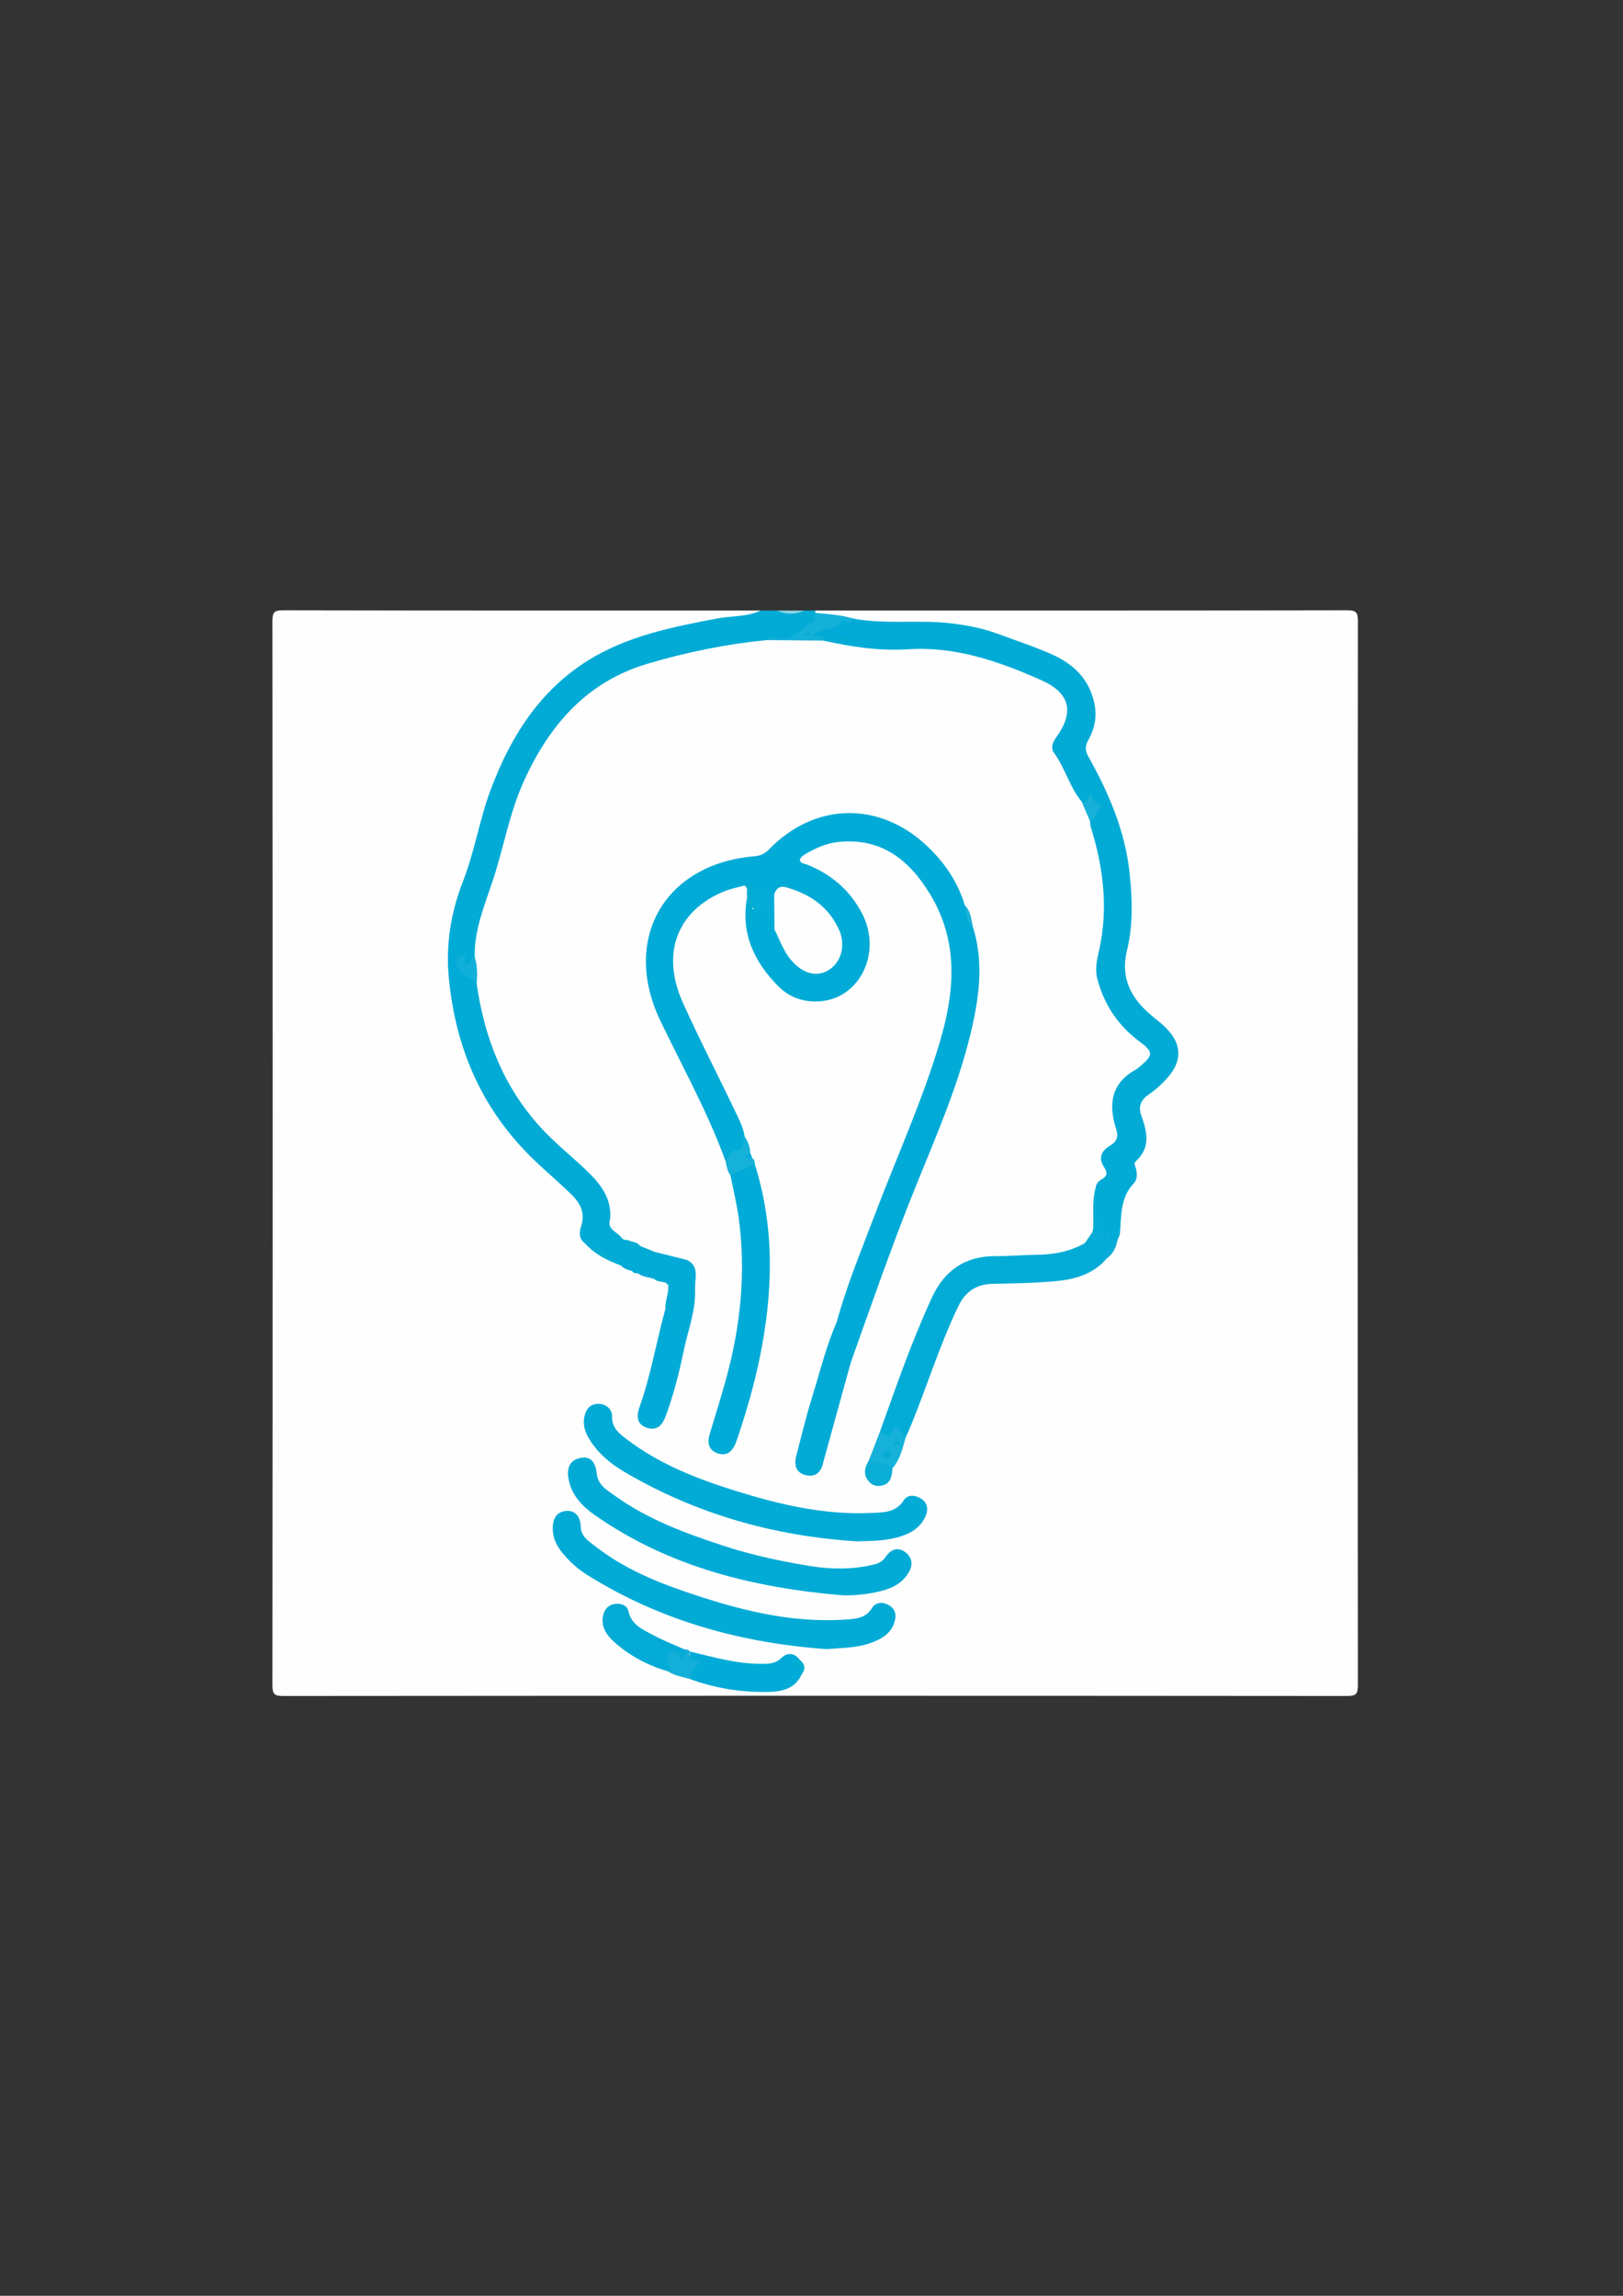 <?xml version="1.0" encoding="utf-8"?>
<!-- Generator: Adobe Illustrator 16.0.0, SVG Export Plug-In . SVG Version: 6.00 Build 0)  -->
<!DOCTYPE svg PUBLIC "-//W3C//DTD SVG 1.1//EN" "http://www.w3.org/Graphics/SVG/1.1/DTD/svg11.dtd">
<svg version="1.1" id="Layer_1" xmlns="http://www.w3.org/2000/svg" xmlns:xlink="http://www.w3.org/1999/xlink" x="0px" y="0px"
	 width="595.28px" height="841.89px" viewBox="0 0 595.28 841.89" enable-background="new 0 0 595.28 841.89" xml:space="preserve">
<rect x="0" y="0" width="595.28" height="841.89" fill="#333333" stroke="none"/>
<g>
	<path fill-rule="evenodd" clip-rule="evenodd" fill="#FEFEFE" d="M298.975,223.89c64.992,0,129.984,0.034,194.976-0.097
		c3.424-0.007,4.098,0.673,4.095,4.096c-0.112,129.983-0.112,259.967,0,389.951c0.003,3.423-0.67,4.098-4.095,4.095
		c-129.983-0.112-259.967-0.112-389.95,0c-3.423,0.003-4.098-0.67-4.095-4.095c0.113-129.983,0.112-259.967,0-389.95
		c-0.003-3.423,0.669-4.106,4.095-4.097c58.326,0.135,116.652,0.097,174.978,0.097c-0.453,2.833-2.938,2.257-4.658,2.532
		c-9.871,1.573-19.686,3.361-29.448,5.556c-30.871,6.943-51.227,25.821-62.386,54.927c-6.381,16.642-10.908,33.939-15.553,51.103
		c-4.2,15.519-0.365,31.116,4.295,46.136c6.065,19.546,18.37,34.897,33.86,47.879c2.178,1.825,4.282,3.716,6.135,5.86
		c2.719,3.146,4.439,6.623,3.446,10.98c-0.454,1.993-0.339,3.981,0.775,5.791c2.723,4.343,7.493,5.753,11.609,8.088
		c0.406,0.15,0.798,0.341,1.182,0.539c1.271,0.718,2.592,1.347,3.924,1.951c0.757,0.351,1.508,0.711,2.279,1.035
		c1.605,0.664,3.272,1.128,4.95,1.58c0.465,0.105,0.913,0.242,1.366,0.387c1.894,0.635,4.012,0.897,4.992,3.032
		c1.059,2.959-0.013,5.803-0.443,8.683c-2.864,11.637-5.169,23.422-9.006,34.809c-0.319,0.947-0.572,1.919-0.646,2.921
		c-0.13,1.769,0.143,3.456,2.011,4.142c2.06,0.753,3.528-0.344,4.612-2.015c1.105-1.703,1.575-3.677,2.128-5.585
		c3.89-13.432,7.402-26.951,9.243-40.843c-0.009-0.732,0.005-1.467,0.026-2.195c-0.214-2.803,1.13-6.027-2.189-7.979
		c-0.424-0.186-0.836-0.387-1.256-0.574c-3.438-0.923-6.939-1.558-10.369-2.488c-1.846-0.469-3.659-1.019-5.256-2.105
		c-1.277-1.021-2.777-1.541-4.35-1.899c-1.2-0.293-2.308-0.765-3.214-1.635c-2.326-2.021-4.668-4.034-4.339-7.576
		c0.064-5.663-2.294-10.173-6.134-14.259c-6.614-7.037-14.524-12.674-20.774-20.135c-12.701-15.16-19.816-32.555-22.107-52.07
		c-0.127-3.133,0.134-6.293-0.758-9.363c-0.549-4.897,0.389-9.667,1.885-14.229c4.195-12.79,8.079-25.67,11.629-38.647
		c4.127-15.093,12.155-27.935,22.434-39.506c4.716-5.309,10.553-9.257,16.945-12.082c17.821-7.877,36.673-11.646,56.033-13.142
		c6.455,0.088,12.908-0.162,19.353,0.123c10.627,2.131,21.313,3.366,32.203,2.943c17.226-0.668,33.041,4.978,48.633,11.417
		c1.693,0.699,3.217,1.748,4.691,2.838c6.544,4.839,7.954,11.02,3.465,17.792c-2.458,3.709-2.606,6.759-0.288,10.528
		c2.78,4.521,4.673,9.564,7.663,13.994c1.238,2.596,2.07,5.366,3.335,7.958c4.593,15.282,7.569,30.705,3.613,46.638
		c-2.896,11.654,1.759,20.752,9.548,28.838c1.617,1.68,3.412,3.158,5.199,4.654c4.608,3.86,4.58,6.475-0.004,10.512
		c-0.874,0.77-1.776,1.523-2.758,2.139c-6.798,4.272-8.211,10.561-6.382,17.809c1.021,4.048,1.177,7.49-2.747,10.12
		c-1.275,0.855-2.264,2.559-1.595,3.925c2.201,4.502-0.488,7.516-2.751,10.741c-1.482,4.433-0.272,9.028-0.834,13.514
		c-0.054,0.543-0.178,1.07-0.349,1.588c-0.787,2.055-2.021,3.8-3.682,5.244c-4.271,2.83-8.976,4.471-14.097,4.338
		c-7.181-0.187-14.291,0.553-21.423,1.1c-8.321,0.638-14.355,4.578-18.368,11.938c-6.012,11.027-9.501,23.08-14.32,34.59
		c-2.186,5.222-3.812,10.66-5.879,15.929c-1.648,3.561-3.033,7.225-4.221,10.964c-0.399,1.071-1.06,2.073-1.116,3.245
		c-0.099,2.037,0.823,3.571,2.756,4.187c2.143,0.682,3.45-0.455,4.098-2.449c0.405-1.248,0.655-2.556,1.508-3.616
		c2.313-3.218,2.828-7.142,4.21-10.728c5.222-12.768,9.784-25.783,14.78-38.633c1.024-2.637,2.134-5.222,3.351-7.773
		c3.427-7.187,8.856-10.802,17.039-10.438c8.802,0.391,17.574-0.247,26.227-2.091c4.493-0.958,8.452-2.926,11.788-6.099
		c2.408-1.886,3.845-4.372,4.489-7.345c0.569-2.117,0.521-4.292,0.688-6.45c0.321-4.176,0.934-8.265,3.604-11.761
		c1.562-2.046,2.297-4.423,2.009-7.043c-0.191-1.733,0.151-3.372,1.247-4.714c3.108-3.804,3.071-7.949,1.392-12.243
		c-1.995-5.098-0.366-8.729,3.706-12.241c12.209-10.533,11.973-15.871-0.373-26.252c-7.698-6.473-11.309-14.481-9.328-24.769
		c4.258-22.126,0.608-43.03-10.241-62.73c-1.367-2.482-2.317-5.168-3.591-7.698c-1.207-2.396-1.427-4.856-0.05-7.181
		c6.348-10.721-0.032-23.519-10.554-28.457c-16.175-7.592-32.936-13.585-51.304-13.206c-7.801,0.162-15.675,0.774-23.393-1.18
		c-4.44-1.313-9.265-0.673-13.573-2.66C298.731,224.927,298.649,224.444,298.975,223.89z"/>
	<path fill-rule="evenodd" clip-rule="evenodd" fill="#01ABD6" d="M174.848,360.861c2.822,19.648,9.742,37.46,23.26,52.373
		c5.151,5.683,11.152,10.438,16.691,15.694c5.157,4.893,9.58,10.193,9.009,17.976c-1.725,4.176,1.524,5.384,4.153,6.964
		c0.702,1.175,2.08,0.602,3.017,1.169c0.591,1.932,2.577,1.04,3.726,1.843c1.759,0.719,3.519,1.438,5.278,2.158
		c2.732,4.67,7.218,2.362,11.021,2.769c0.327,0.086,0.653,0.172,0.979,0.259c2.644,2.371,1.99,5.867,3,8.795
		c-0.018,0.67-0.035,1.34-0.052,2.01c-2.929,2.66-2.166-0.472-2.631-1.677c-0.02,4.544,0.969,9.058,0.214,13.635
		c-0.292,1.775-0.529,3.503-2.68,3.382c-1.914-0.107-2.289-1.681-1.879-3.322c0.839-3.359-3.401-2.717-3.877-5.013
		c-0.219-3.063,1.506-5.928,0.912-9.028c-2.227,1.052,3.169-4.188-1.3-1.563c-0.875,0.515-2.604,0.394-3.824-0.375l-0.491,0.003
		l-0.428-0.242c-1.083-0.511-1.858-1.172-1.25-2.52c0.955-0.672,1.018-1.558,0.603-2.547c0.002,0.008-0.179-0.452-0.179-0.452
		s0.139,0.478,0.141,0.481c-0.009,0.91,0.307,1.897-0.634,2.582c-1.162,0.636-2.341,1.146-3.699,0.678
		c-0.78,0.005-1.601,0.116-2.035-0.781c-0.863-1.704-2.614-1.628-4.115-2.054l0.085,0.089c-4.308-2.899-8.682-5.691-13.263-8.146
		c-2.366-1.679-2.165-4.217-1.454-6.351c1.702-5.108-0.568-8.743-3.924-11.979c-4.31-4.154-8.886-8.032-13.208-12.174
		c-18.955-18.164-28.807-40.49-31.366-66.543c-1.242-12.643,0.723-24.415,5.264-36.05c4.232-10.844,5.976-22.449,10.074-33.36
		c7.242-19.282,17.846-36.181,35.583-47.285c14.434-9.036,31.027-12.352,47.574-15.467c5.273-0.993,10.825-0.509,15.836-2.898
		c2,0,4,0,5.999,0c3.333,0.847,6.666,0.847,9.999,0c1.333,0,2.666,0,3.999,0c0.008,0.289,0.027,0.576,0.06,0.863
		c1.333,2.044,0.873,3.551-1.029,5.113c-4.139,3.398-8.595,5.431-14.087,4.535c-0.955-0.155-1.997-0.171-2.924,0.342
		c-14.741,1.466-29.168,4.412-43.385,8.617c-22.513,6.661-36.124,22.581-45.449,43.037c-5.263,11.543-7.362,24.104-11.279,36.077
		c-3.042,9.297-6.985,18.327-6.768,28.381c-0.978,2.124-1.538,5.149-5.054,2.156C169.425,356.909,174.225,357.384,174.848,360.861z"
		/>
	<path fill-rule="evenodd" clip-rule="evenodd" fill="#87D3E1" d="M294.976,223.89c-3.333,1.6-6.666,1.527-9.999,0
		C288.31,223.89,291.643,223.89,294.976,223.89z"/>
	<path fill-rule="evenodd" clip-rule="evenodd" fill="#01ABD7" d="M356.833,339.874c3.514,11.115,2.69,22.341,0.426,33.478
		c-4.8,23.6-14.972,45.371-23.729,67.59c-7.673,19.467-14.532,39.212-21.545,58.91c-0.561,1.686-1.469,2.767-3.509,2.539
		c-1.893-0.212-3.003-1.179-3.481-2.931c-0.79-2.889-0.903-5.684,0.153-8.646c0.687-1.927,2.311-3.681,1.733-5.995
		c3.689-13.46,9.046-26.329,13.978-39.348c7.996-21.108,17.419-41.685,23.859-63.372c5.514-18.563,6.984-36.969-3.721-54.419
		c-7.63-12.437-17.818-20.557-33.489-18.914c-4.41,0.463-8.323,2.19-12.059,4.405c-0.817,0.484-1.942,1.282-2.012,2.021
		c-0.138,1.465,1.496,1.439,2.491,1.834c9.021,3.579,15.969,9.518,20.382,18.195c7.187,14.13-0.874,30.771-15.378,31.952
		c-5.998,0.488-11.331-1.34-15.48-5.518c-8.972-9.032-13.907-19.645-11.392-32.757c2.194,0.212,2.019,1.879,1.682,3.224
		c-0.436,1.741-0.002,3.51-0.383,5.22c0.301-1.282,0.022-2.602,0.17-3.894c6.445-1.095,7.358-0.451,9.568,6.716
		c1.83,3.533,3.183,7.313,5.602,10.537c3.334,4.445,8.737,6.129,12.628,3.897c4.104-2.356,5.346-8.04,3.04-13.257
		c-3.007-6.805-8.299-11.039-15.034-13.719c-2.434-0.969-4.823-1.27-7.023,0.593c-2.494,0.054-4.969-0.784-7.482-0.178
		c-2.588,0.404-1.398-3.53-3.821-3.325c-2.542,0.735-5.182,1.233-7.609,2.243c-17.072,7.099-23.024,22.75-14.979,40.638
		c6.041,13.433,12.843,26.522,19.173,39.828c1.408,2.958,3.045,5.891,3.48,9.242c2.288,6.543-3.829,6.708-6.945,9.15
		c-6.475-17.879-15.764-34.448-23.94-51.537c-14.274-29.832,1.466-57.435,34.386-60.26c2.336-0.2,3.924-0.93,5.539-2.591
		c16.712-17.201,40.352-17.718,57.854-1.251c6.487,6.104,11.382,13.308,13.966,21.938
		C355.627,334.427,355.047,337.592,356.833,339.874z"/>
	<path fill-rule="evenodd" clip-rule="evenodd" fill="#01ABD6" d="M396.712,293.971c-4.378-5.307-5.999-12.17-10.003-17.7
		c-1.511-2.085-0.639-4.038,0.724-5.934c6.609-9.196,5.127-16.176-5.502-20.903c-15.503-6.893-31.48-12.488-48.916-11.343
		c-10.532,0.691-20.818-0.895-31.042-3.168c-0.465-0.508-0.998-0.856-1.729-0.781c-0.938,0.098-2.156,0.6-2.368-0.862
		c-0.15-1.04,0.568-2.188,1.483-2.391c4.64-1.03,8.315-5.315,13.618-4.042c11.85,2.237,23.896,0.306,35.808,1.737
		c5.822,0.7,11.483,1.752,16.963,3.768c6.696,2.461,13.49,4.718,20.007,7.598c7.754,3.428,13.544,8.786,15.558,17.604
		c1.16,5.079,0.213,9.623-2.182,13.922c-1.223,2.197-1.13,3.848,0.055,5.963c7.521,13.422,13.515,27.376,15.152,42.916
		c1.001,9.495,1.27,18.93-1.001,28.26c-2.485,10.204,1.639,17.727,9.254,23.978c1.799,1.476,3.644,2.924,5.269,4.581
		c5.534,5.646,5.809,11.721,0.612,17.744c-2.047,2.373-4.42,4.585-7.005,6.337c-2.94,1.992-4.066,4.368-2.921,7.62
		c2.116,6.01,3.675,11.86-1.949,16.977c-0.899,0.818-0.14,1.866,0.071,2.812c0.413,1.854,0.496,3.914-0.793,5.259
		c-4.985,5.199-4.591,11.769-5.078,18.162c-0.072,0.95-0.631,1.864-0.964,2.796c-0.306,0.604-0.707,1.108-1.375,1.336
		c-0.438-0.018-0.835-0.162-1.187-0.425c-0.755-0.682-1.155-1.686-2.046-2.248c-0.371-0.173-0.738-0.337-1.127-0.455
		c-1.065-0.564-3.192,1.15-3.281-1.504c-0.15-0.274-0.107-0.514,0.128-0.719c1.704-4.995-0.272-10.214,0.927-15.238
		c0.056-1.509,1.02-2.458,2.179-3.131c2.012-1.167,2.307-2.369,0.943-4.404c-2.174-3.243-1.231-5.988,2.067-7.928
		c2.445-1.438,3.298-3.083,2.316-6.126c-2.864-8.88-1.966-16.763,7.201-21.794c0.576-0.315,1.079-0.775,1.586-1.203
		c4.819-4.064,4.924-5.26-0.098-8.998c-7.905-5.884-13.046-13.456-15.578-23c-0.965-3.633-0.152-7.042,0.587-10.321
		c3.506-15.547,1.639-30.635-3.055-45.583c-0.195-0.622-0.152-1.317-0.221-1.978c0.537-1.995,0.306-4.486,3.08-5.122
		C401.414,294.021,398.541,295.47,396.712,293.971z"/>
	<path fill-rule="evenodd" clip-rule="evenodd" fill="#02ABD6" d="M303.11,604.748c-30.936-2.218-60.77-10.271-87.852-27.282
		c-3.403-2.137-6.376-4.808-8.918-7.927c-1.922-2.358-3.353-4.971-3.566-8.088c-0.254-3.707,0.773-7.036,4.881-7.371
		c3.528-0.288,5.23,2.272,5.352,5.823c0.125,3.657,3.063,5.375,5.503,7.27c9.703,7.531,20.822,12.395,32.314,16.343
		c19.41,6.667,39.119,11.908,59.97,10.348c3.515-0.264,6.867-0.631,9.037-4.183c1.246-2.042,3.552-2.368,5.776-1.262
		c2.408,1.198,3.259,3.205,2.631,5.8c-1.223,5.05-5.278,7.056-9.604,8.506C313.861,604.326,308.808,604.268,303.11,604.748z"/>
	<path fill-rule="evenodd" clip-rule="evenodd" fill="#02ABD6" d="M309.193,585.042c-32.665-2.788-63.824-10.339-91.186-29.556
		c-4.386-3.08-8.127-6.96-9.354-12.489c-0.833-3.752-0.292-7.351,4.039-8.318c4.339-0.97,5.788,2.029,6.208,5.82
		c0.459,4.147,3.884,6.056,6.776,8.124c12.041,8.607,25.734,13.663,39.671,18.225c10.588,3.465,21.512,5.801,32.39,7.525
		c7.423,1.177,15.482,1.203,23.139-0.733c1.664-0.421,2.968-1.255,3.978-2.746c2.022-2.983,4.853-3.778,7.617-1.345
		c2.669,2.35,2.173,5.313,0.202,8.055c-2.711,3.773-6.725,5.281-11.017,6.201C317.578,584.679,313.441,585.092,309.193,585.042z"/>
	<path fill-rule="evenodd" clip-rule="evenodd" fill="#01ABD6" d="M314.442,565.234c-30.495-1.895-59.162-10.006-85.573-25.557
		c-5.018-2.954-9.506-6.726-12.661-11.818c-1.638-2.645-2.532-5.439-1.827-8.523c0.608-2.654,2.069-4.563,5.11-4.528
		c3.028,0.035,5.042,2.121,4.997,4.6c-0.078,4.288,2.621,6.269,5.361,8.363c12.221,9.339,26.336,14.752,40.835,19.22
		c15.933,4.91,32.112,8.629,48.966,7.816c4.393-0.212,8.909-0.046,11.859-4.673c1.38-2.163,4.186-1.952,6.338-0.557
		c2.257,1.462,2.725,3.768,1.736,6.173c-1.959,4.768-6.084,6.855-10.72,8.1C324.157,565.112,319.308,565.069,314.442,565.234z"/>
	<path fill-rule="evenodd" clip-rule="evenodd" fill="#02ACD6" d="M405.939,461.481c-4.998,5.874-11.882,7.736-19.066,8.369
		c-7.605,0.671-15.268,0.781-22.908,0.954c-5.977,0.136-9.942,2.935-12.496,8.248c-6.768,14.084-11.375,29.019-17.259,43.449
		c-0.618,1.516-1.315,2.999-1.976,4.497c-1.871-0.345-3.466-1.681-5.683,0.061c-1.478,1.16-3.841,0.595-3.684-2.386
		c5.877-16.405,11.583-32.876,18.885-48.73c4.634-10.062,12.227-15.409,23.511-15.312c4.821,0.041,9.646-0.435,14.469-0.474
		c6.412-0.051,12.551-1.064,18.183-4.314c2.147-1.469,4.541-2.358,7.047-2.982c1.417,0.582,1.559,2.44,2.999,3l0,0
		C409.394,458.493,405.805,459.318,405.939,461.481z"/>
	<path fill-rule="evenodd" clip-rule="evenodd" fill="#01ABD7" d="M276.825,426.884c7.476,23.653,6.694,47.521,1.736,71.465
		c-1.952,9.427-4.628,18.674-7.656,27.814c-0.313,0.945-0.639,1.888-0.994,2.818c-1.212,3.175-3.264,5.24-6.844,3.912
		c-3.273-1.215-3.684-3.94-2.76-7.022c2.002-6.672,4.104-13.315,5.955-20.029c5.355-19.433,7.42-39.161,4.671-59.225
		c-0.719-5.244-1.998-10.412-3.019-15.616c-0.475-0.777-0.584-2.047,0.167-2.127C271.091,428.549,273.558,425.907,276.825,426.884z"
		/>
	<path fill-rule="evenodd" clip-rule="evenodd" fill="#02ABD7" d="M244.076,479.874c0.933,0.323,1.859,0.9,2.799,0.924
		c3.221,0.08,3.783,1.564,2.376,4.15c-0.508,0.934-1.176,1.875,0.192,2.418c1.487,0.589,2.304-0.608,2.373-1.768
		c0.126-2.13,0.354-4.451-0.329-6.389c-1.208-3.425,0.767-6.291,0.183-9.539c2.473,0.4-0.41,4.477,3.259,3.198
		c0.315,7.788-2.622,15.007-4.152,22.448c-1.633,7.943-3.647,15.853-6.435,23.522c-1.201,3.307-2.936,5.958-6.842,4.813
		c-3.933-1.151-4.159-4.258-2.94-7.676C238.753,504.212,240.758,491.87,244.076,479.874z"/>
	<path fill-rule="evenodd" clip-rule="evenodd" fill="#02ABD6" d="M306.881,484.819c1.489,1.049,1.077,2.2,0.205,3.403
		c-2.102,2.897-2.086,6.045-1.333,9.404c0.962,4.281,1.911,4.688,6.231,2.226c-3.422,12.421-6.836,24.843-10.269,37.262
		c-0.913,3.305-3.183,4.663-6.414,3.774c-3.435-0.944-4.07-3.718-3.302-6.747c1.913-7.531,3.773-15.089,6.077-22.506
		C300.867,502.654,303.09,493.475,306.881,484.819z"/>
	<path fill-rule="evenodd" clip-rule="evenodd" fill="#02ABD7" d="M294.04,614.021c-2.908,6.307-8.981,6.449-14.379,6.44
		c-9.07-0.015-18.039-1.602-26.639-4.753c0.271-3.363,0.075-6.729,0.011-10.093c8.641,2.048,17.203,4.575,26.2,4.531
		c2.601-0.013,5.085,0.048,7.308-2.122c2.109-2.058,4.766-2.085,6.796,0.643C293.209,610.5,295.438,612.022,294.04,614.021z"/>
	<path fill-rule="evenodd" clip-rule="evenodd" fill="#03ABD6" d="M244.922,612.874c-7.229-2.118-13.773-5.548-19.418-10.535
		c-2.787-2.461-5.03-5.401-4.385-9.489c0.397-2.516,1.855-4.298,4.478-4.679c2.175-0.316,4.433,0.567,4.87,2.587
		c1.128,5.213,5.414,6.859,9.265,8.932c3.624,1.949,7.493,3.443,11.254,5.138c1.076,1.117,1.29,2.495,0.268,3.562
		c-1.685,1.76-2.742-1.338-4.628-0.681C244.541,608.716,248.635,612.244,244.922,612.874z"/>
	<path fill-rule="evenodd" clip-rule="evenodd" fill="#15B1D8" d="M322.868,524.673c2.809,2.526,3.051,2.57,4.686-0.353
		c0.788-1.411,1.425-0.915,2.142-0.192c0.898,0.906,1.698,1.909,2.539,2.87c-1.106,3.685-1.863,7.511-4.278,10.672
		c-3.47,1.023-6.644,0.624-9.363-1.95C320.019,532.038,321.443,528.356,322.868,524.673z"/>
	<path fill-rule="evenodd" clip-rule="evenodd" fill="#15B0D8" d="M312.978,226.846c-0.469,0.857-0.846,1.857-2.172,1.283
		c-0.72-0.313-2.081-0.871-2.096-0.839c-1.979,4.368-7.31,2.789-10.404,5.415c1.111,1.518,3.871-0.679,3.667,2.218
		c-6.993-0.06-13.986-0.12-20.979-0.18c1.213-1.233,2.897-1.173,4.208-0.813c6.09,1.674,8.687-4.337,13.275-5.929
		c0.501-0.173,0.386-2.122,0.557-3.248C303.719,225.204,308.435,225.451,312.978,226.846z"/>
	<path fill-rule="evenodd" clip-rule="evenodd" fill="#13AFD8" d="M244.922,612.874c0.814-0.399,0.614-1.125,0.46-1.733
		c-0.498-1.974-1.235-4.328,0.751-5.502c2.041-1.205,2.587,2.005,4.262,2.483c1.019-1.002,0.408-2.218,0.591-3.295
		c0.803-0.05,1.54,0.071,2.046,0.789c-0.639,3.584,2.397,3.124,4.746,3.967c-3.463,0.901-3.9,3.66-4.757,6.126
		C250.256,614.952,247.396,614.464,244.922,612.874z"/>
	<path fill-rule="evenodd" clip-rule="evenodd" fill="#0AADD5" d="M318.593,535.72c3.121,0.65,6.242,1.301,9.363,1.95
		c-0.211,0.245-0.583,0.475-0.608,0.738c-0.256,2.647-0.403,5.387-3.592,6.285c-1.842,0.52-3.634,0.206-4.981-1.294
		C316.543,540.917,317.043,538.319,318.593,535.72z"/>
	<path fill-rule="evenodd" clip-rule="evenodd" fill="#16B1D8" d="M276.825,426.884c-2.97,1.373-5.94,2.744-8.91,4.117
		c-1.168-1.532-1.453-3.368-1.788-5.188c1.208-1.756,1.57-3.996,4.716-4.13c2.571-0.11,1.208-3.409,2.229-5.02
		c1.232,1.855,2.076,3.843,2.082,6.116c-0.289,0.93,0.214,1.531,0.858,2.074C276.742,425.346,276.962,426.043,276.825,426.884z"/>
	<path fill-rule="evenodd" clip-rule="evenodd" fill="#11B0D9" d="M174.848,360.861c-2.058-2.333-5.354-3.248-6.842-6.336
		c-0.688-1.429-0.91-2.389,0.306-3.394c0.473-0.391,1.199-0.941,1.645-0.818c1.86,0.512-0.668,2.441,0.961,3.186
		c1.84,0.115,1.82-2.128,3.195-2.643C175.117,354.135,175.093,357.49,174.848,360.861z"/>
	<path fill-rule="evenodd" clip-rule="evenodd" fill="#17B1D7" d="M396.712,293.971c2.713,1.195,1.942-1.726,3.3-2.877
		c0.966,2.702,2.575,4.626,5.941,4.855c-4.611-0.771-3.092,4.713-6.152,5.208C398.771,298.762,397.742,296.366,396.712,293.971z"/>
	<path fill-rule="evenodd" clip-rule="evenodd" fill="#02ABD7" d="M251.003,461.805c-7.989,3.131-9.375,2.783-11.021-2.769
		C243.655,459.958,247.329,460.882,251.003,461.805z"/>
	<path fill-rule="evenodd" clip-rule="evenodd" fill="#07ACD3" d="M214.6,455.998c5.271,1.33,9.663,4.092,13.263,8.146
		C222.918,462.28,218.202,460.046,214.6,455.998z"/>
	<path fill-rule="evenodd" clip-rule="evenodd" fill="#02ADD0" d="M275.979,332.877c0,2.244,0,4.488,0,6.731
		c-1.895-3.418,0.171-7.374-1.918-10.71c-0.544-1.347,0.736-3.152-1.053-4.186c1.165-0.786,2.352-1.739,2.272,0.868
		c-0.033,1.071,0.869,1.205,1.7,1.296C278.214,329.139,277.487,331.073,275.979,332.877z"/>
	<path fill-rule="evenodd" clip-rule="evenodd" fill="#08ACD6" d="M401.872,435.625c0.112,4.565,0.153,9.135,0.383,13.696
		c0.06,1.183-0.422,1.411-1.31,1.542C401.221,445.781,400.407,440.633,401.872,435.625z"/>
	<path fill-rule="evenodd" clip-rule="evenodd" fill="#02ABD7" d="M239.864,468.907c3.851,0.923,5.668-1.796,7.483-4.699
		c1.724,3.481-1.561,4.557-2.359,6.638C243.475,469.683,241.251,470.4,239.864,468.907z"/>
	<path fill-rule="evenodd" clip-rule="evenodd" fill="#08ACD6" d="M404.962,452.861c-1.545,2.895-4.555,2.328-7.047,2.982
		c0.967-1.421,1.935-2.842,2.902-4.262C401.599,453.95,404.526,449.374,404.962,452.861z"/>
	<path fill-rule="evenodd" clip-rule="evenodd" fill="#02ABD7" d="M254.981,470.859c-1-2.932-2-5.863-3-8.795
		C255.941,463.987,255.219,467.505,254.981,470.859z"/>
	<path fill-rule="evenodd" clip-rule="evenodd" fill="#08ACD6" d="M405.939,461.481c-1.595-2.688,2.515-3.327,2.021-5.62
		c0.624-0.328,1.248-0.655,1.872-0.983C409.351,457.56,408.196,459.846,405.939,461.481z"/>
	<path fill-rule="evenodd" clip-rule="evenodd" fill="#07ACD3" d="M227.96,453.867c-3.825-0.866-6.504-2.414-4.153-6.964
		C222.406,450.885,226.365,451.672,227.96,453.867z"/>
	<path fill-rule="evenodd" clip-rule="evenodd" fill="#1CB2D7" d="M356.833,339.874c-2.704-1.938-2.088-5.117-2.902-7.761
		C356.159,334.228,356.224,337.152,356.833,339.874z"/>
	<path fill-rule="evenodd" clip-rule="evenodd" fill="#02ABD7" d="M237.983,465.861c0.321,0.936,0.642,1.872,0.962,2.807
		c-1.766-0.329-3.556-0.59-5.018-1.777c1.265-0.688,2.576-1.19,4.055-1.031L237.983,465.861z"/>
	<path fill-rule="evenodd" clip-rule="evenodd" fill="#03ADCC" d="M294.04,614.021c-0.159-1.084,0.208-2.372-1.139-3
		c-2.899-1.352-0.289-1.677,0.436-2.354C295.268,610.229,295.596,612.001,294.04,614.021z"/>
	<path fill-rule="evenodd" clip-rule="evenodd" fill="#07ACD3" d="M234.704,456.878c-1.679,0.27-4.024,1.887-3.726-1.843
		C232.277,455.534,233.849,455.481,234.704,456.878z"/>
	<path fill-rule="evenodd" clip-rule="evenodd" fill="#02ABD7" d="M227.777,464.055c1.734-0.043,3.93-1.009,4.115,2.054
		C230.375,465.715,228.848,465.344,227.777,464.055z"/>
	<path fill-rule="evenodd" clip-rule="evenodd" fill="#01ABD7" d="M276.012,424.853c-0.772-0.136-2.052-0.061-2.214-0.449
		c-0.363-0.874,0.632-1.276,1.355-1.625C275.439,423.47,275.726,424.162,276.012,424.853z"/>
	<path fill-rule="evenodd" clip-rule="evenodd" fill="#02ABD7" d="M237.982,465.859c-0.619-1-0.619-1.999,0-2.999
		c1.225,0.657,2.382,1.47,1.718,3.047c-0.312,0.739-1.132,0.083-1.718-0.046L237.982,465.859z"/>
	<path fill-rule="evenodd" clip-rule="evenodd" fill="#02ABD7" d="M235.859,461.835c0.377-0.576,0.597-0.912,0.817-1.248
		c0.394,0.441,0.825,0.859,1.145,1.351c0.05,0.078,0.75,1.027-0.307,0.826C236.975,462.662,236.501,462.209,235.859,461.835z"/>
	<path fill-rule="evenodd" clip-rule="evenodd" fill="#FEFEFE" d="M283.968,327.876c0.892-2.238,1.941-3.221,4.815-2.371
		c8.56,2.531,15.205,7.17,18.951,15.429c2.577,5.68,0.777,12.142-3.983,14.914c-4.417,2.572-9.358,1.13-13.563-3.748
		c-2.868-3.328-4.189-7.441-6.128-11.245C284.074,336.529,281.264,332.222,283.968,327.876z"/>
	<path fill-rule="evenodd" clip-rule="evenodd" fill="#05ACD7" d="M283.968,327.876c0.031,4.327,0.062,8.653,0.093,12.98
		c-0.313-0.374-0.936-0.79-0.891-1.114c0.514-3.725-0.809-5.77-4.801-5.369c-1.288,0.13-1.504-1.152-2.39-1.496
		c-0.355-2.115,0.669-4,1.001-6C279.57,325.386,281.881,325.849,283.968,327.876z"/>
	<path fill-rule="evenodd" clip-rule="evenodd" fill="#03ABCB" d="M308.09,234.626c2.157-0.952,3.411-0.816,4.883-0.446
		C311.701,235.451,310.399,234.732,308.09,234.626z"/>
	<path fill-rule="evenodd" clip-rule="evenodd" fill="#08ACD6" d="M407.961,455.861c-1.966-0.033-2.275-1.724-2.999-3
		C408.195,451.627,406.654,455.167,407.961,455.861z"/>
	<path fill-rule="evenodd" clip-rule="evenodd" fill="#01ABCE" d="M384.218,463.042c2.519,0,5.036,0,7.555,0
		c0.004,0.165,0.008,0.329,0.013,0.494c-2.534,0-5.068,0-7.604,0C384.193,463.372,384.206,463.208,384.218,463.042z"/>
	<path fill-rule="evenodd" clip-rule="evenodd" fill="#03AAD5" d="M326.74,533.113c0.078,0.729-0.157,1.3-0.915,1.474
		c-1.003,0.231-1.603-0.289-1.652-1.239c-0.035-0.688,0.409-1.258,1.182-1.282C326.048,532.042,326.623,532.31,326.74,533.113z"/>
	<path fill-rule="evenodd" clip-rule="evenodd" fill="#07AED1" d="M330.069,529.009c-0.668,0.552-1.074,1.023-1.587,1.232
		c-0.169,0.067-0.615-0.551-0.936-0.854c0.407-0.418,0.765-0.924,1.251-1.202C328.956,528.094,329.453,528.595,330.069,529.009z"/>
	<path fill-rule="evenodd" clip-rule="evenodd" fill="#06ADD5" d="M297.378,231.899c-0.465,0.418-0.87,0.983-1.417,1.221
		c-0.67,0.293-0.891-0.357-0.614-0.767c0.332-0.49,0.938-0.799,1.451-1.146C296.819,231.193,297.11,231.577,297.378,231.899z"/>
</g>
</svg>
